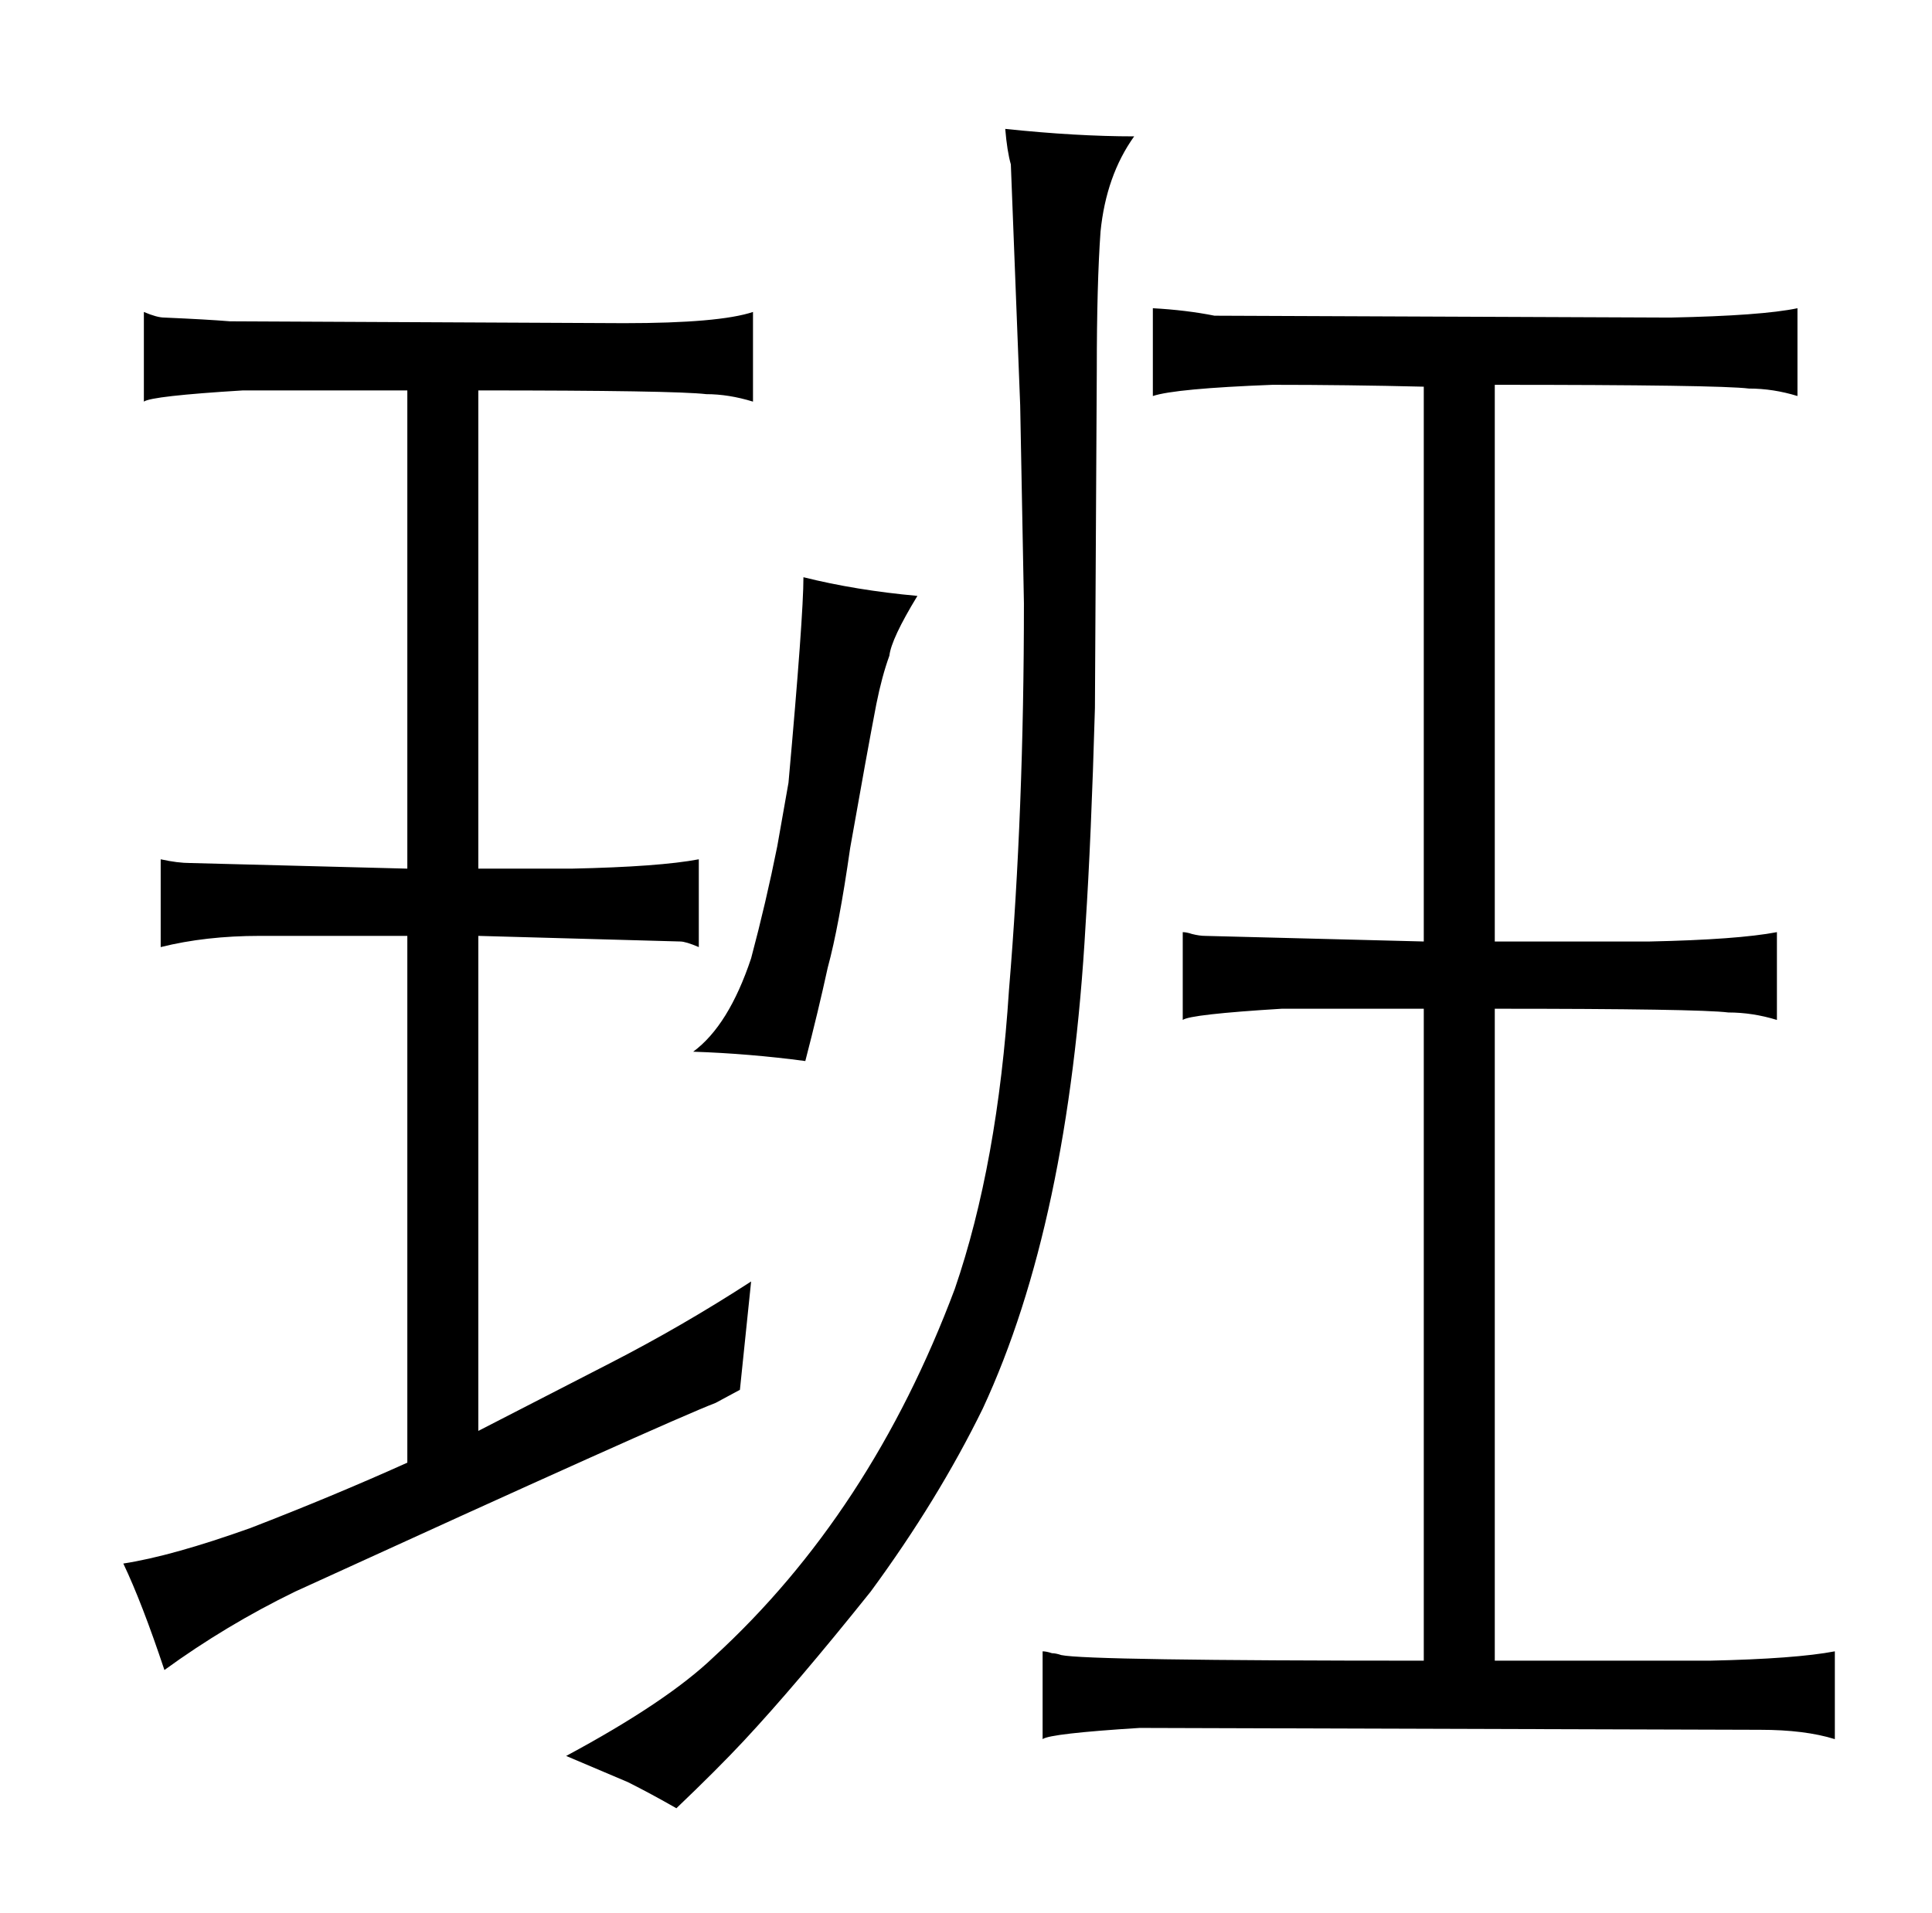 <?xml version="1.0" standalone="no"?>
<!DOCTYPE svg PUBLIC "-//W3C//DTD SVG 1.1//EN" "http://www.w3.org/Graphics/SVG/1.1/DTD/svg11.dtd" >
<svg xmlns="http://www.w3.org/2000/svg" xmlns:xlink="http://www.w3.org/1999/xlink" version="1.1" viewBox="-10 0 1034 1024">
  <g transform="matrix(1 0 0 -1 0 820)">
   <path fill="currentColor"
d="M373 69l13 7l6 58q-37 -24 -76 -44l-70 -36v265l108 -3q3 0 10 -3v47q-21 -4 -68 -5h-50v256q105 0 122 -2q12 0 25 -4v48q-18 -6 -69 -6l-211 1q-12 1 -35 2q-4 0 -11 3v-48q4 3 53 6h88v-256l-116 3q-7 0 -16 2v-47q24 6 53 6h79v-282q-40 -18 -84 -35q-42 -15 -68 -19
q10 -21 22 -57q33 24 70 42q199 91 225 101zM577 622q0 46 2 74q3 30 18 51q-31 0 -69 4q1 -12 3 -19l5 -129l2 -106q0 -111 -8 -207q-6 -93 -29 -160q-45 -120 -129 -197q-25 -24 -79 -53l33 -14q12 -6 26 -14q22 21 36 36q28 30 68 80q36 49 60 98q46 99 55 259
q3 46 5 116zM361 257q30 -1 60 -5q7 27 12 50q6 22 12 64q9 51 14 77q3 15 7 26q1 9 15 32q-33 3 -61 10q0 -21 -8 -110l-6 -34q-6 -30 -14 -60q-12 -36 -31 -50zM623 274q4 3 53 6h76v-349q-180 0 -194 3q-3 1 -5 1q-3 1 -5 1v-47q4 3 52 6l332 -1q24 0 40 -5v47
q-21 -4 -67 -5h-115v349q109 0 125 -2q13 0 26 -4v47q-21 -4 -68 -5h-83v298q120 0 136 -2q13 0 26 -4v47q-19 -4 -68 -5l-244 1q-15 3 -33 4v-47q12 4 64 6q40 0 81 -1v-297l-117 3q-3 0 -7 1q-3 1 -5 1v-47z" />
  </g>

</svg>
